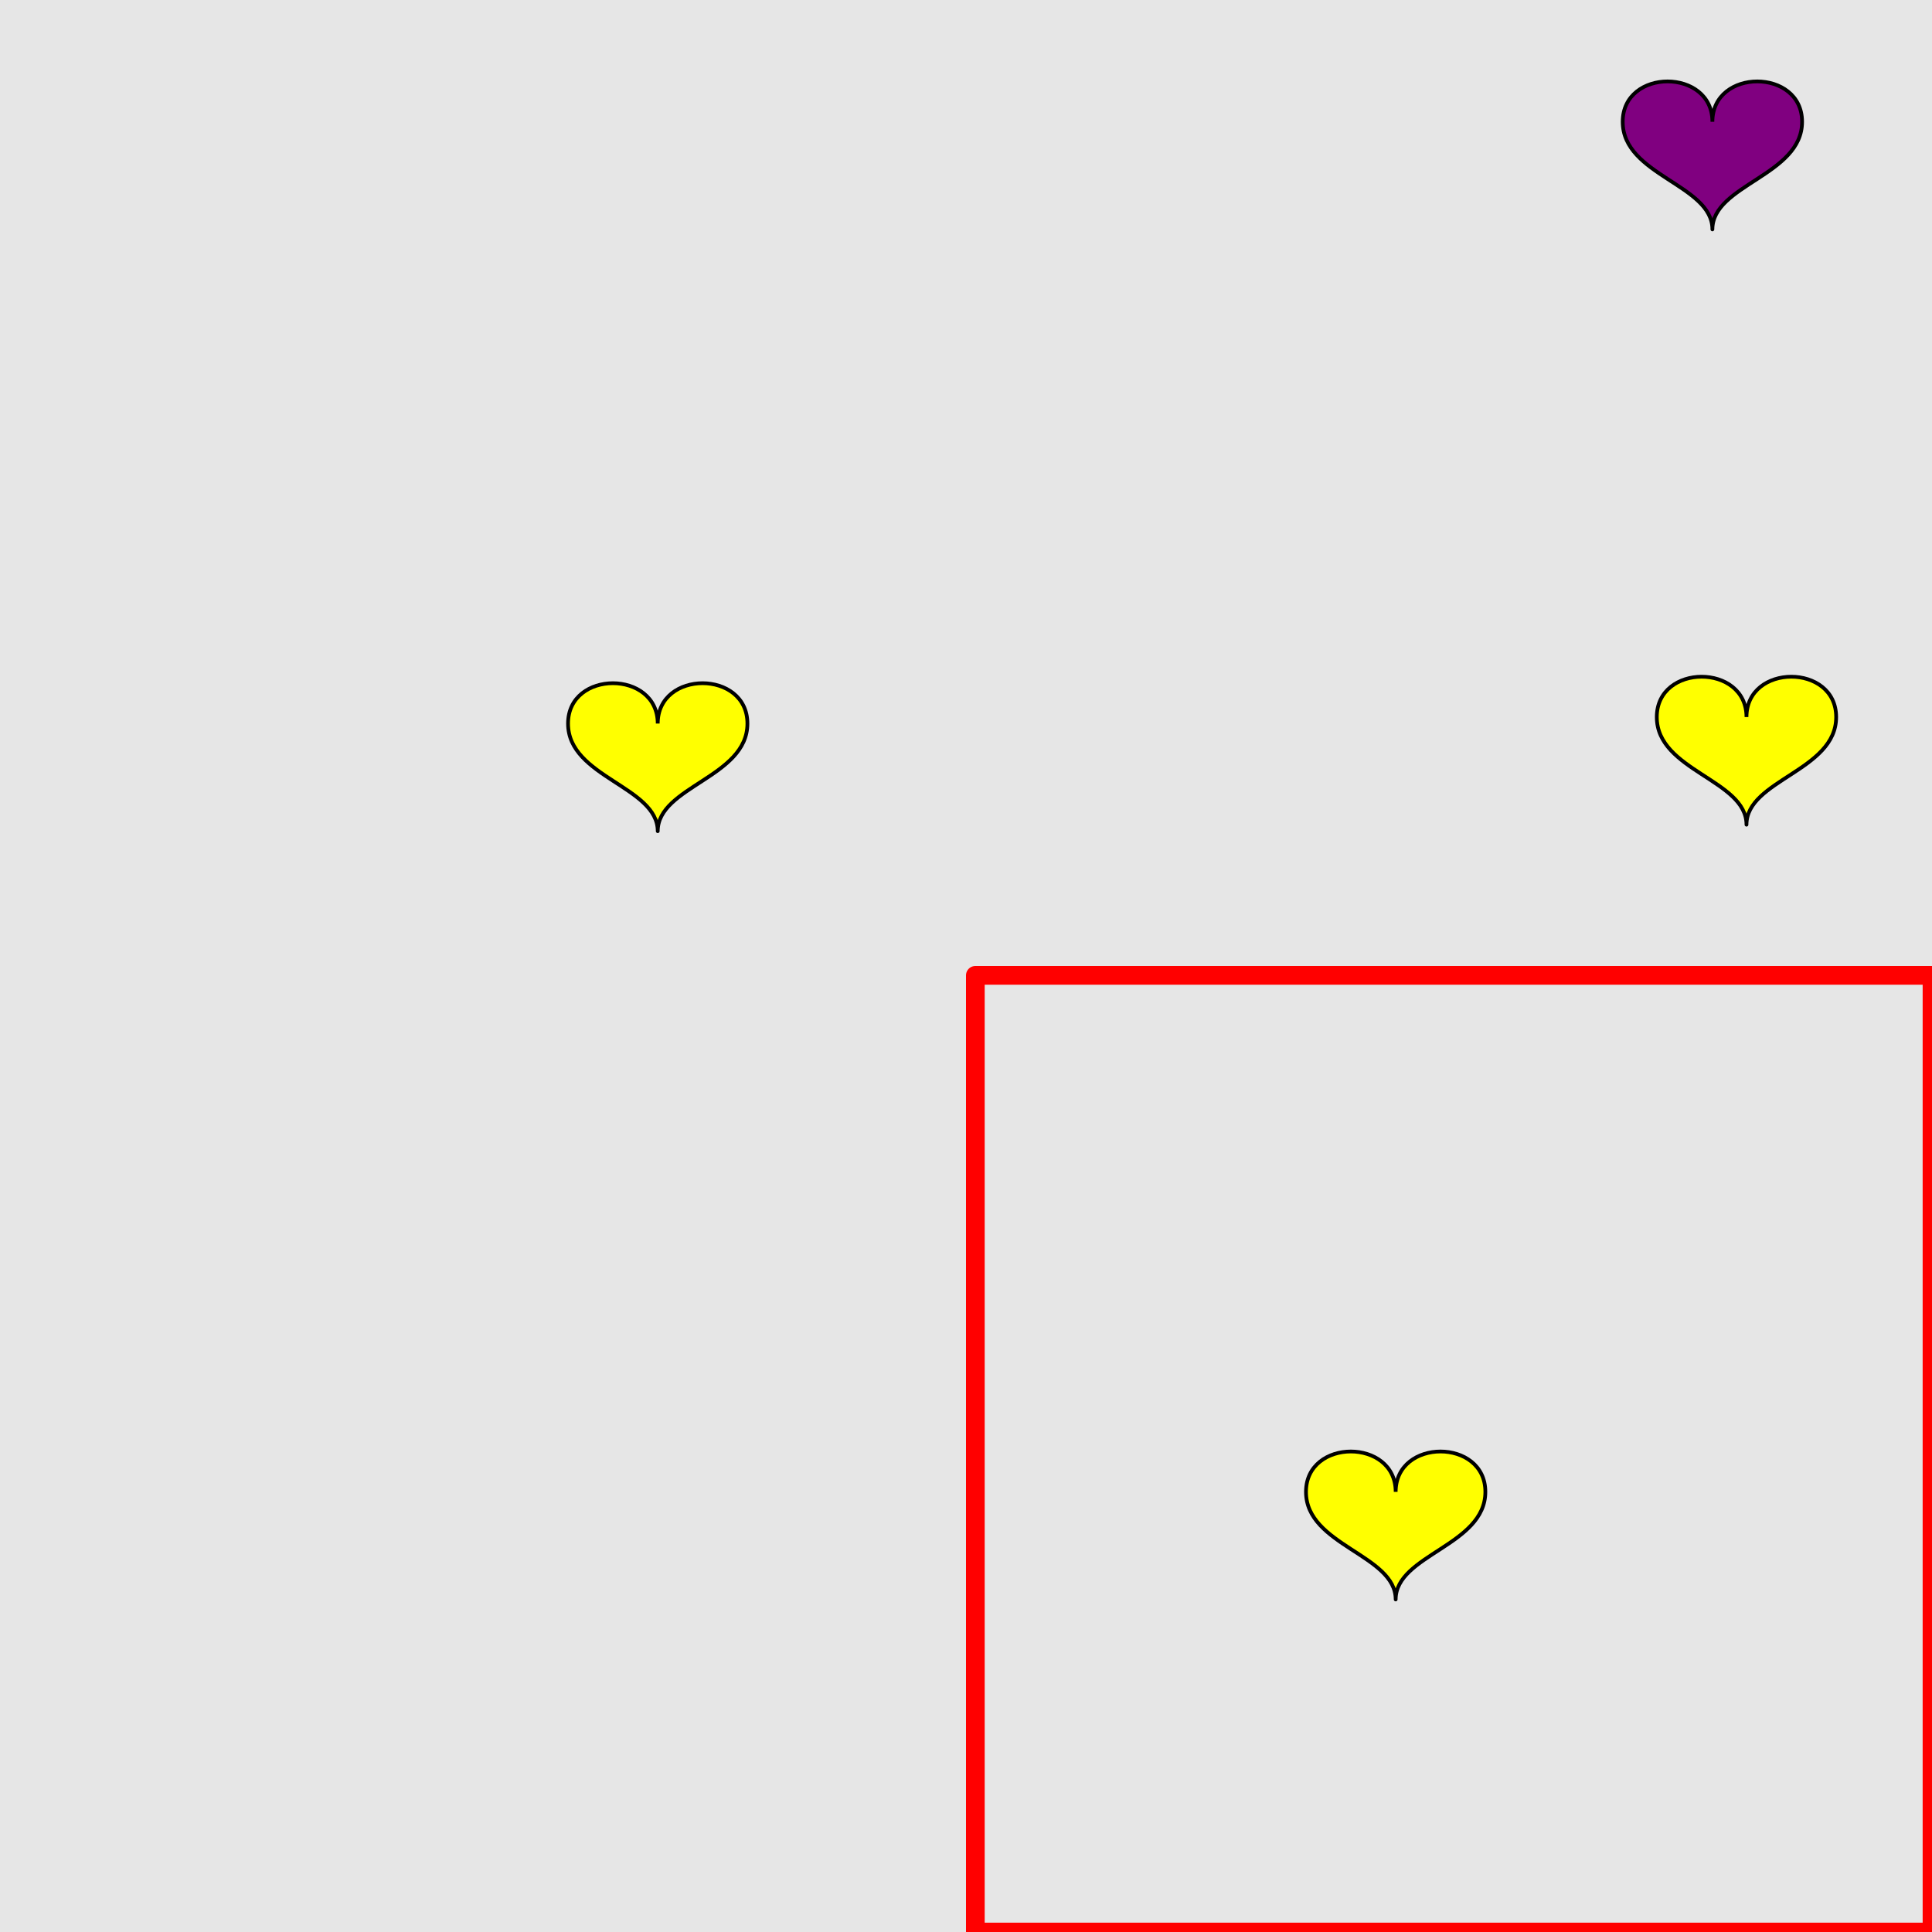 <?xml version="1.0" encoding="UTF-8"?>
<svg xmlns="http://www.w3.org/2000/svg" xmlns:xlink="http://www.w3.org/1999/xlink" width="517pt" height="517pt" viewBox="0 0 517 517" version="1.1">
<g id="surface1486">
<rect x="0" y="0" width="517" height="517" style="fill:rgb(90%,90%,90%);fill-opacity:1;stroke:none;"/>
<path style="fill:none;stroke-width:5;stroke-linecap:butt;stroke-linejoin:round;stroke:rgb(100%,0%,0%);stroke-opacity:1;stroke-miterlimit:10;" d="M 261 261 L 517 261 L 517 517 L 261 517 Z M 261 261 "/>
<path style="fill-rule:nonzero;fill:rgb(100%,100%,0%);fill-opacity:1;stroke-width:1;stroke-linecap:butt;stroke-linejoin:round;stroke:rgb(0%,0%,0%);stroke-opacity:1;stroke-miterlimit:10;" d="M 373.48 399.219 C 373.48 384.816 349.48 384.816 349.48 399.219 C 349.48 413.617 373.48 416.016 373.48 428.016 C 373.48 416.016 397.48 413.617 397.48 399.219 C 397.48 384.816 373.48 384.816 373.48 399.219 "/>
<path style="fill-rule:nonzero;fill:rgb(50%,0%,50%);fill-opacity:1;stroke-width:1;stroke-linecap:butt;stroke-linejoin:round;stroke:rgb(0%,0%,0%);stroke-opacity:1;stroke-miterlimit:10;" d="M 458.234 32.586 C 458.234 18.188 434.234 18.188 434.234 32.586 C 434.234 46.988 458.234 49.387 458.234 61.387 C 458.234 49.387 482.234 46.988 482.234 32.586 C 482.234 18.188 458.234 18.188 458.234 32.586 "/>
<path style="fill-rule:nonzero;fill:rgb(100%,100%,0%);fill-opacity:1;stroke-width:1;stroke-linecap:butt;stroke-linejoin:round;stroke:rgb(0%,0%,0%);stroke-opacity:1;stroke-miterlimit:10;" d="M 467.355 191.887 C 467.355 177.484 443.355 177.484 443.355 191.887 C 443.355 206.285 467.355 208.684 467.355 220.684 C 467.355 208.684 491.355 206.285 491.355 191.887 C 491.355 177.484 467.355 177.484 467.355 191.887 "/>
<path style="fill-rule:nonzero;fill:rgb(100%,100%,0%);fill-opacity:1;stroke-width:1;stroke-linecap:butt;stroke-linejoin:round;stroke:rgb(0%,0%,0%);stroke-opacity:1;stroke-miterlimit:10;" d="M 176.008 193.625 C 176.008 179.223 152.008 179.223 152.008 193.625 C 152.008 208.023 176.008 210.426 176.008 222.426 C 176.008 210.426 200.008 208.023 200.008 193.625 C 200.008 179.223 176.008 179.223 176.008 193.625 "/>
</g>
</svg>
